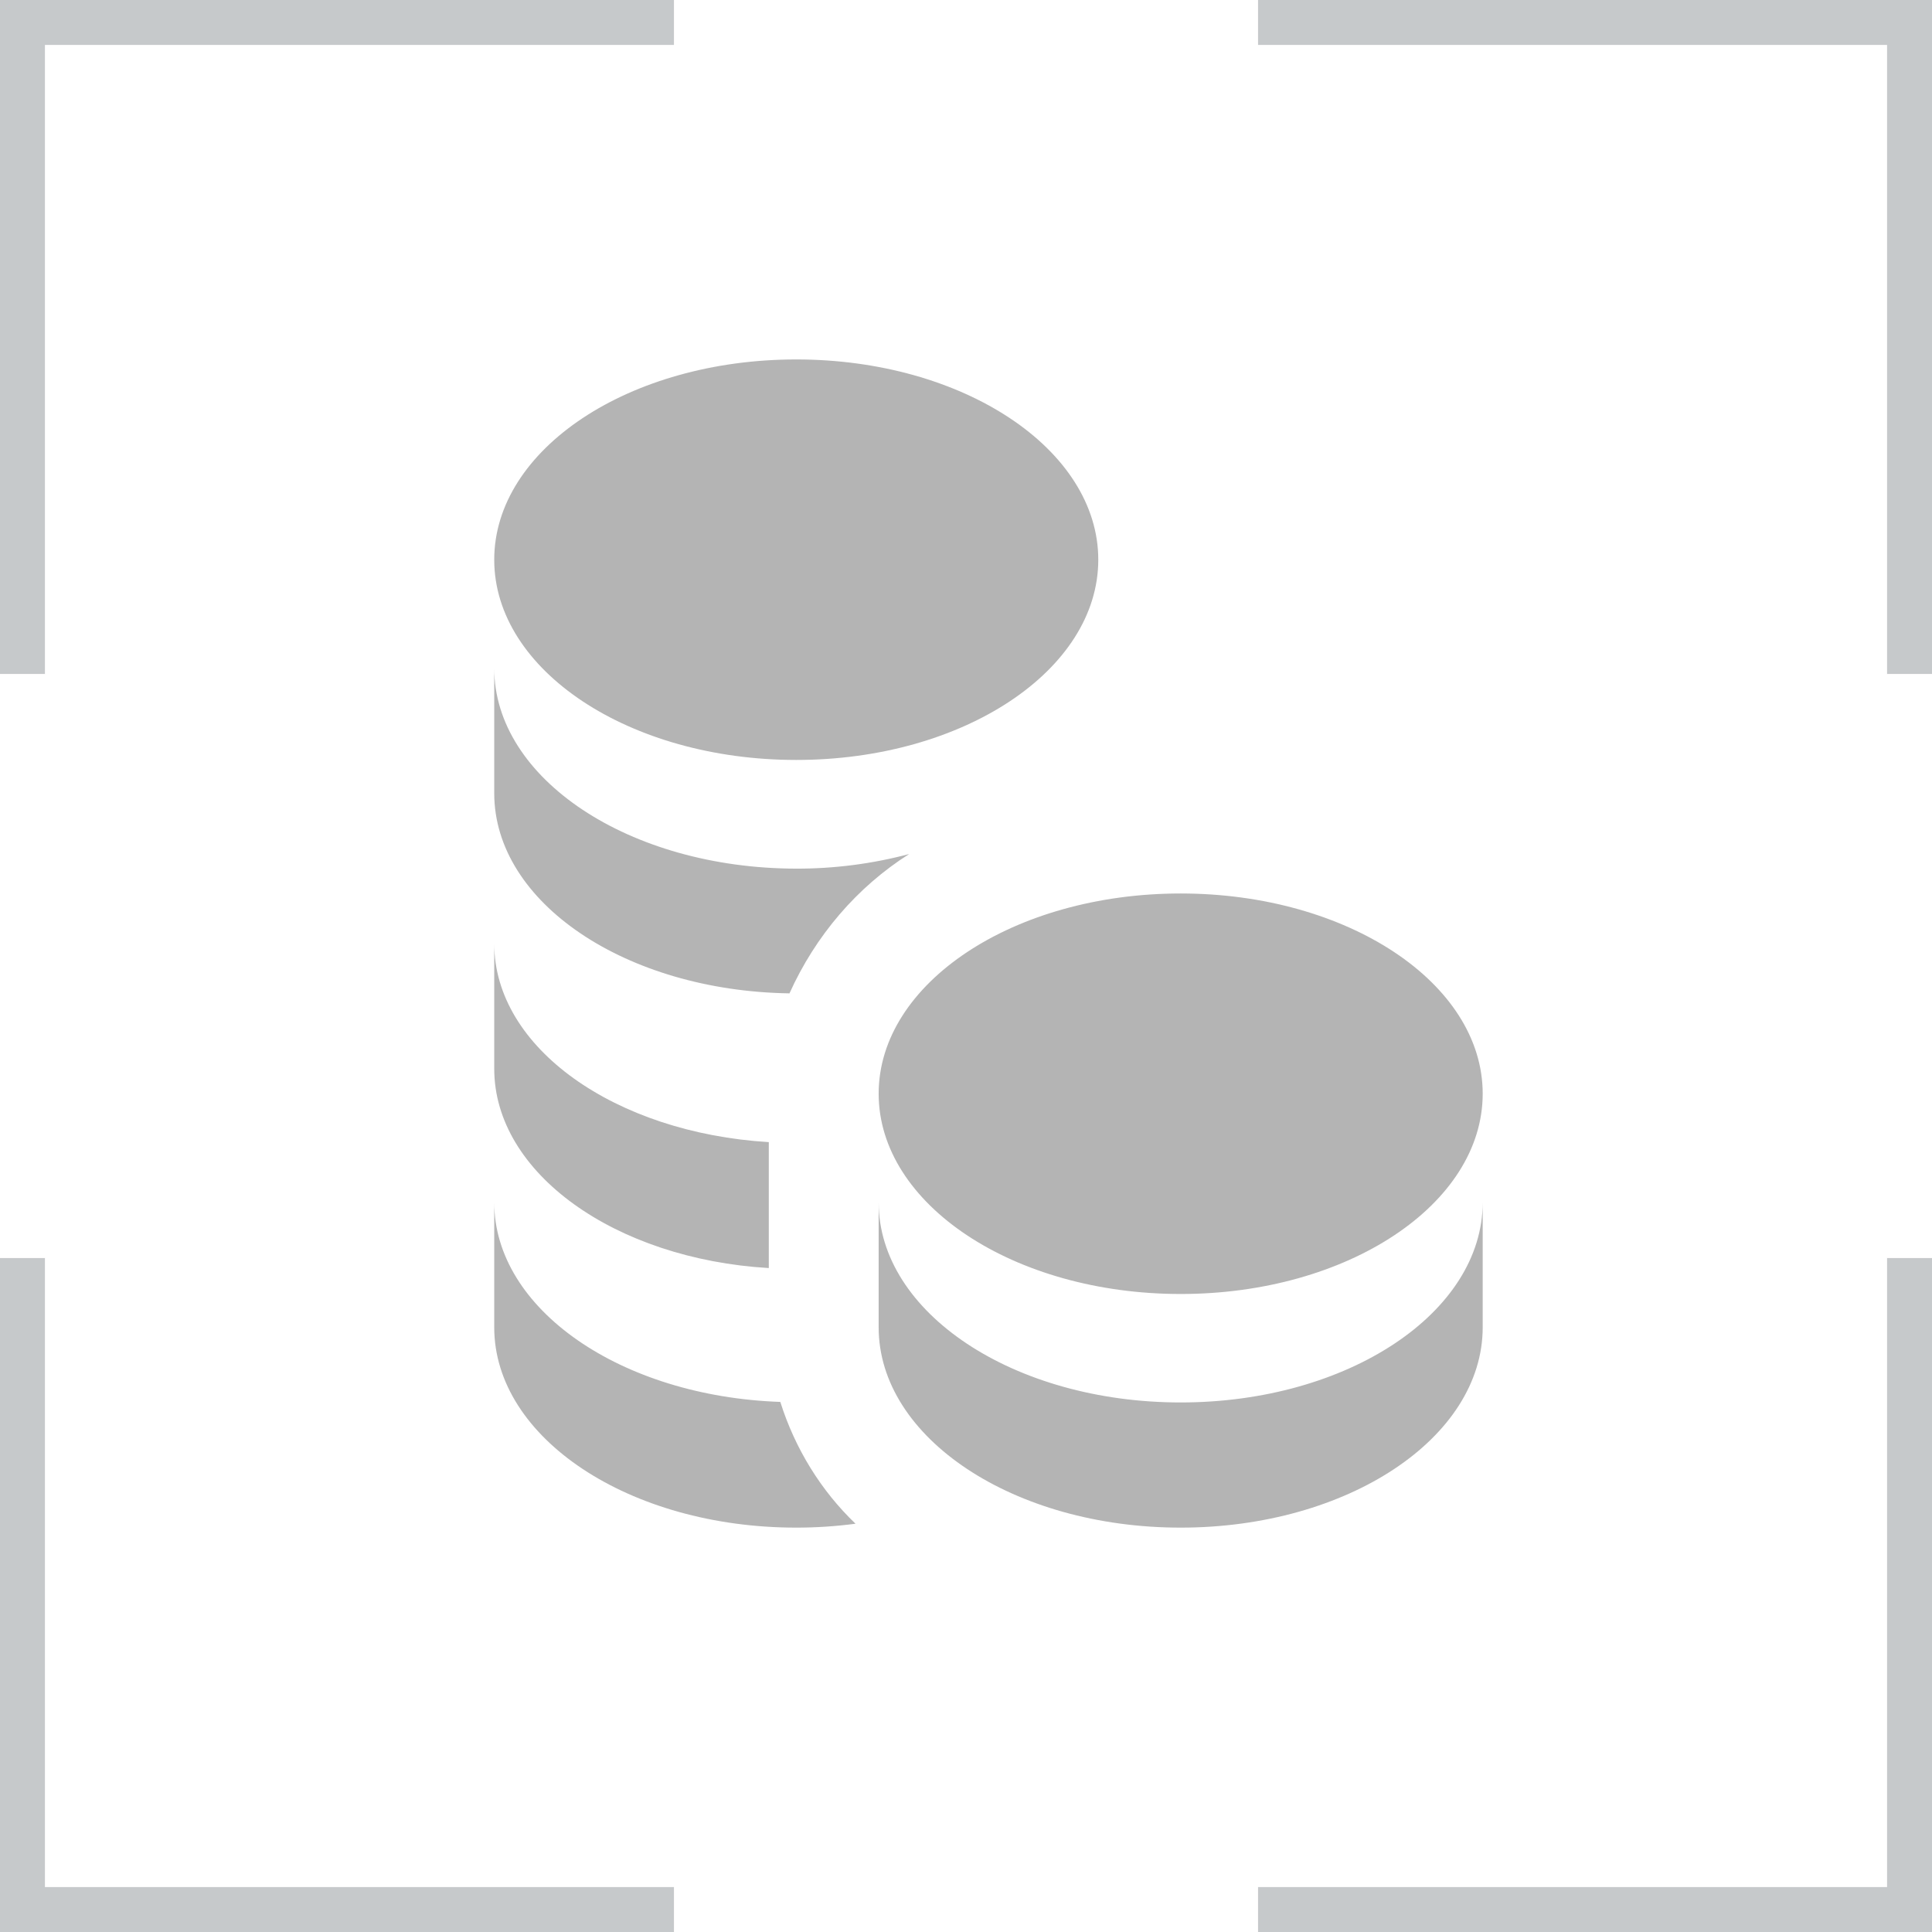 <svg width="43" height="43" viewBox="0 0 43 43" fill="none" xmlns="http://www.w3.org/2000/svg">
<line x1="0.5" y1="2.18556e-08" x2="0.5" y2="15" stroke="#C6C9CB"/>
<line x1="15" y1="0.5" y2="0.5" stroke="#C6C9CB"/>
<line x1="42.5" y1="43" x2="42.5" y2="28" stroke="#C6C9CB"/>
<line x1="28" y1="42.5" x2="43" y2="42.5" stroke="#C6C9CB"/>
<line x1="43" y1="0.5" x2="28" y2="0.5" stroke="#C6C9CB"/>
<line x1="42.5" y1="15" x2="42.5" y2="-2.18557e-08" stroke="#C6C9CB"/>
<line x1="8.74227e-08" y1="42.5" x2="15" y2="42.5" stroke="#C6C9CB"/>
<line x1="0.5" y1="28" x2="0.5" y2="43" stroke="#C6C9CB"/>
<path d="M33 24.342C33 26.805 29.991 28.8 26.278 28.8C22.565 28.8 19.556 26.805 19.556 24.342C19.556 21.88 22.565 19.886 26.278 19.886C29.991 19.886 33 21.881 33 24.342ZM26.278 31.214C22.565 31.214 19.556 29.219 19.556 26.758V29.542C19.556 32.005 22.565 34 26.278 34C29.991 34 33 32.005 33 29.542V26.758C33 29.219 29.991 31.214 26.278 31.214ZM17.722 16.914C21.435 16.914 24.444 14.919 24.444 12.458C24.444 9.997 21.435 8 17.722 8C14.009 8 11 9.995 11 12.458C11 14.92 14.009 16.914 17.722 16.914ZM17.569 22.114C18.15 20.822 19.078 19.741 20.235 19.008C19.413 19.226 18.569 19.335 17.722 19.333C14.009 19.328 11 17.333 11 14.872V17.656C11 20.09 13.933 22.054 17.569 22.109V22.114ZM17.722 34C18.163 34 18.604 33.971 19.041 33.913C18.273 33.178 17.696 32.244 17.367 31.202C13.82 31.079 11 29.139 11 26.758V29.542C11 32.005 14.009 34 17.722 34ZM17.111 28.223V25.42C13.689 25.212 11 23.323 11 21V23.786C11 26.11 13.689 28.02 17.111 28.223Z" fill="#B4B4B4"/>
</svg>
